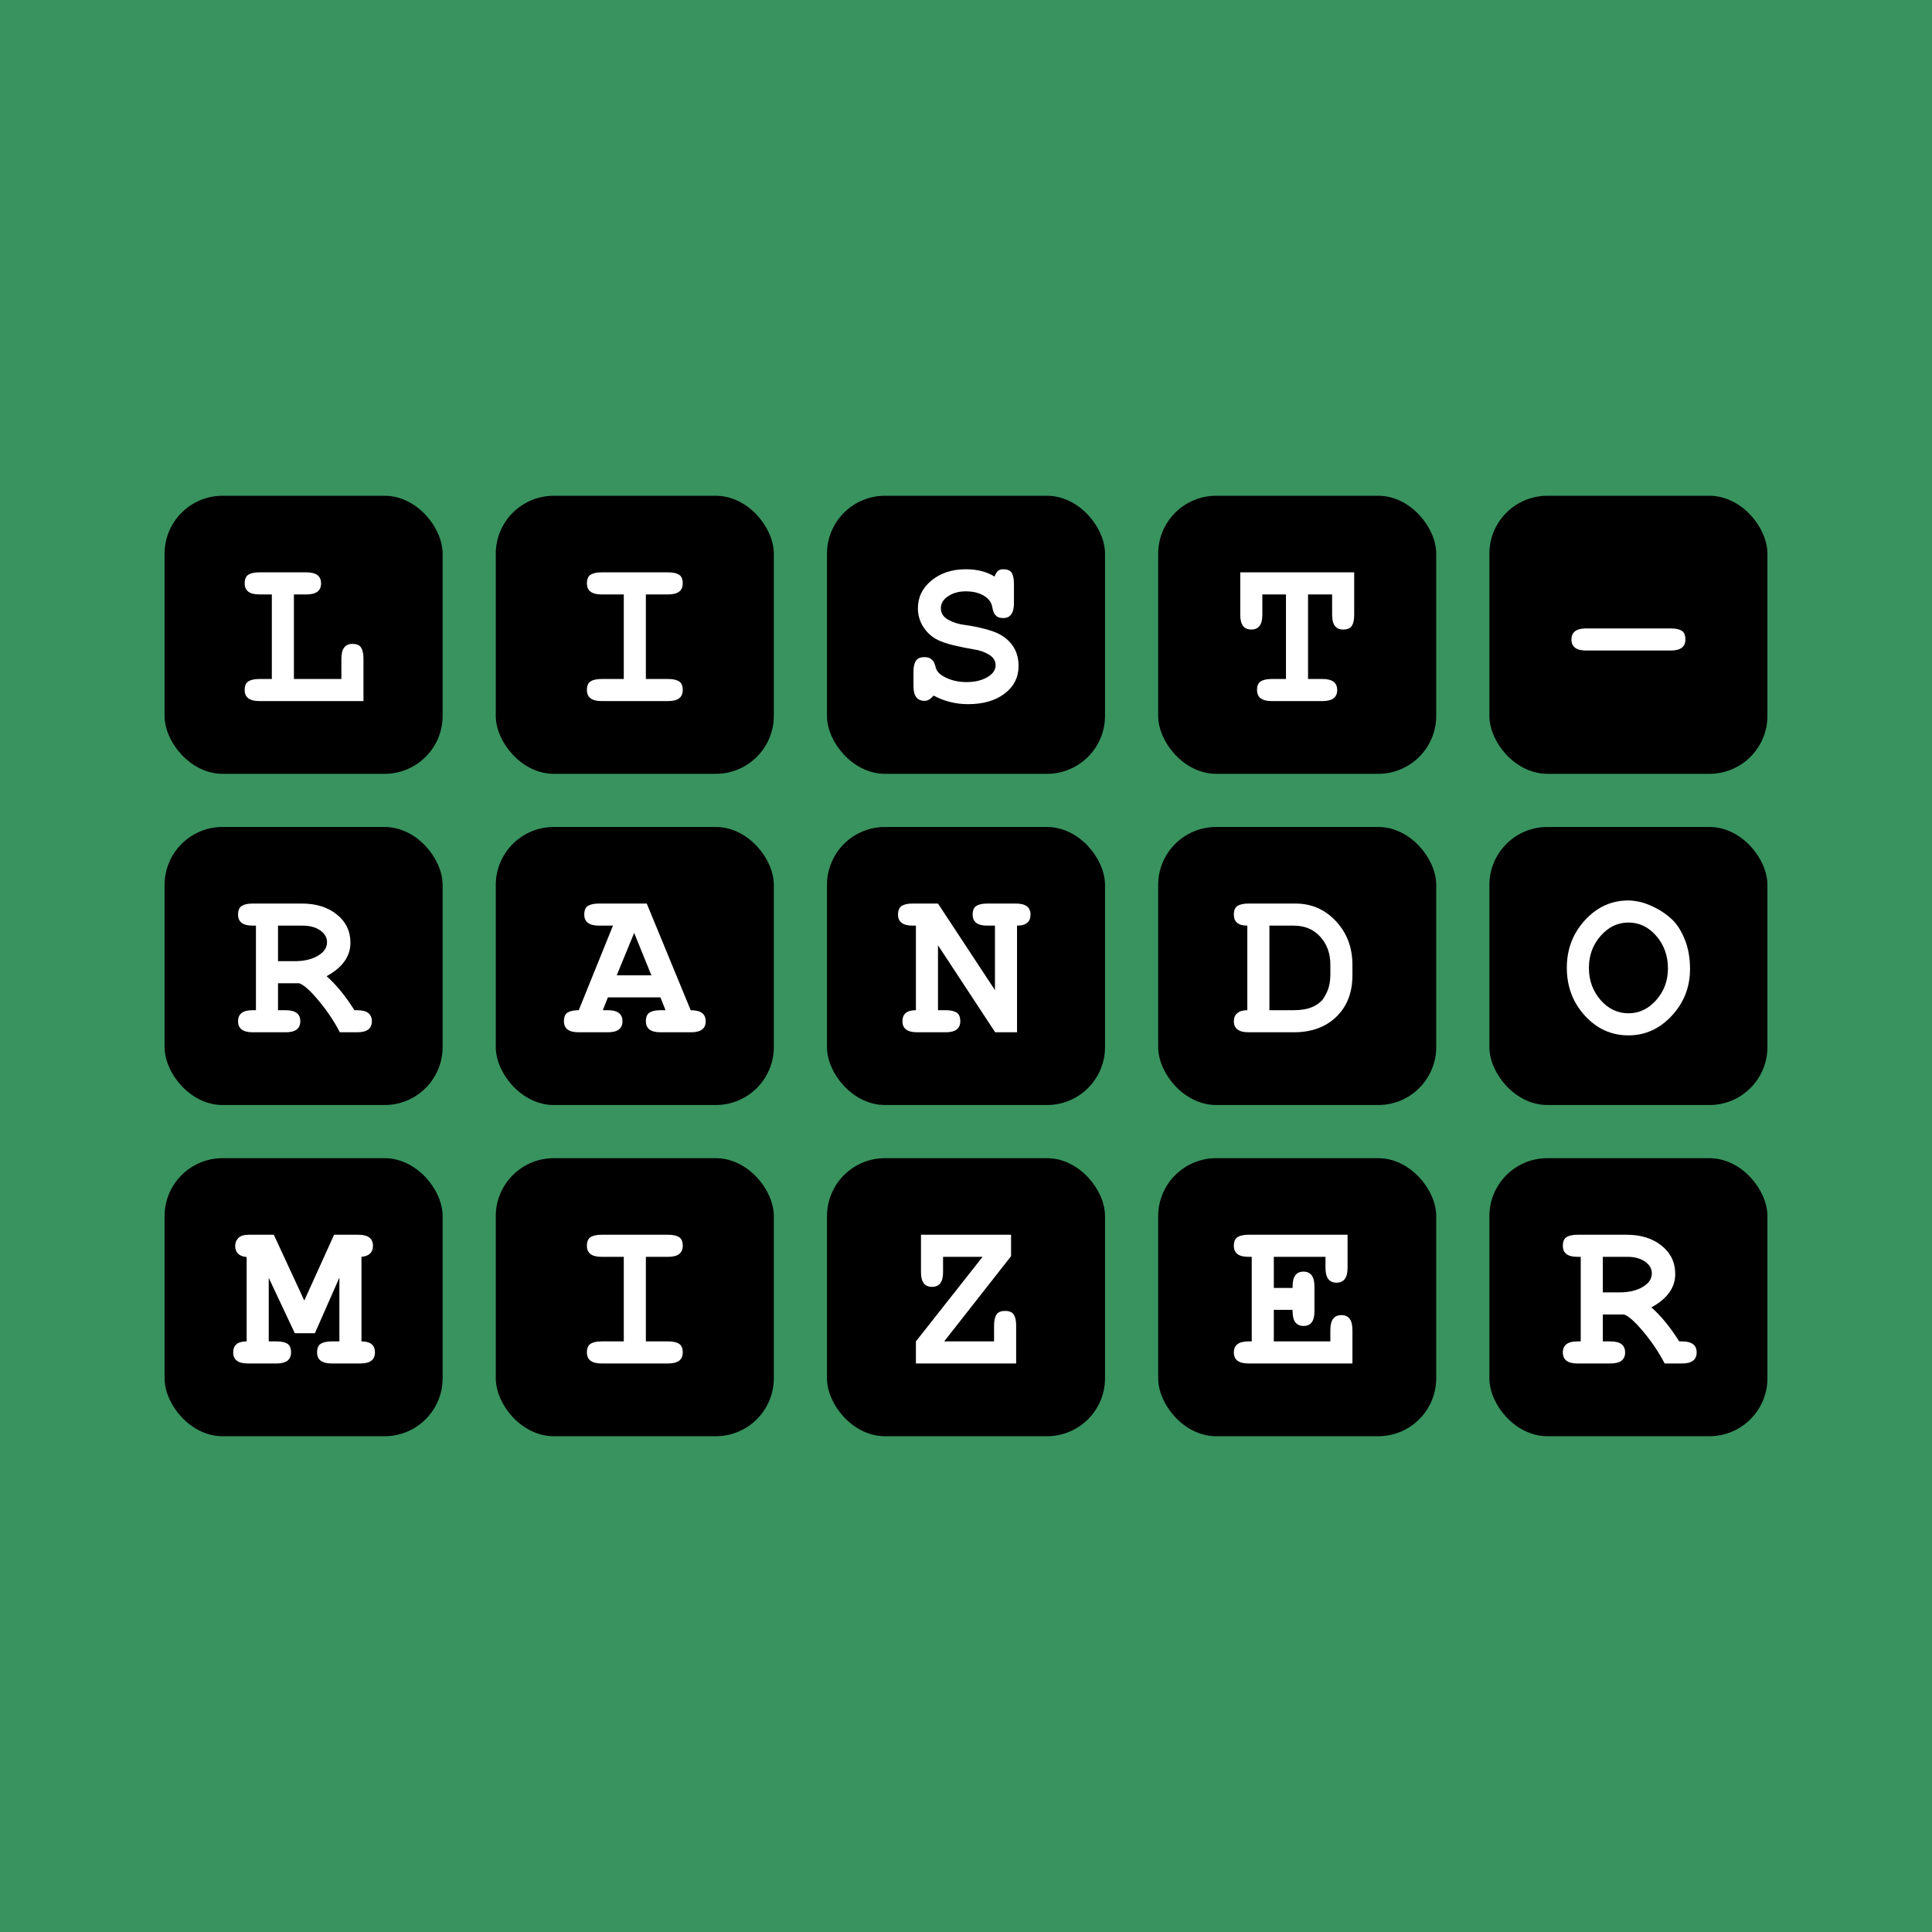 <?xml version="1.0" encoding="utf-8"?>
<svg viewBox="0 0 350 350" xmlns="http://www.w3.org/2000/svg">
  <rect width="350" height="350" style="fill: rgb(57, 147, 95);"/>
  <g transform="matrix(1, 0, 0, 1, -110.315, 20.315)">
    <g transform="matrix(1, 0, 0, 1, 34.71, -98.662)">
      <rect style="stroke: rgb(0, 0, 0);" x="105.921" y="168.662" width="49.369" height="49.369" rx="10" ry="10"/>
      <path d="M 139.45 194.994 Q 140.61 194.994 141.03 195.674 Q 141.45 196.354 141.45 197.674 L 141.45 205.354 L 122.57 205.354 Q 119.93 205.354 119.93 203.354 Q 119.93 202.194 120.61 201.774 Q 121.29 201.354 122.57 201.354 L 124.85 201.354 L 124.85 186.034 L 122.57 186.034 Q 119.93 186.034 119.93 184.034 Q 119.93 182.874 120.61 182.454 Q 121.29 182.034 122.57 182.034 L 131.13 182.034 Q 133.77 182.034 133.77 184.034 Q 133.77 186.034 131.13 186.034 L 128.85 186.034 L 128.85 201.354 L 137.45 201.354 L 137.45 197.674 Q 137.45 194.994 139.45 194.994 Z" transform="matrix(1, 0, 0, 1, 0, 0)" style="fill: rgb(255, 255, 255); white-space: pre;"/>
    </g>
    <g transform="matrix(1, 0, 0, 1, 94.71, -98.662)">
      <rect style="stroke: rgb(0, 0, 0);" x="105.921" y="168.662" width="49.369" height="49.369" rx="10" ry="10"/>
      <path d="M 136.65 201.354 Q 137.93 201.354 138.61 201.774 Q 139.29 202.194 139.29 203.354 Q 139.29 205.354 136.65 205.354 L 124.57 205.354 Q 121.93 205.354 121.93 203.354 Q 121.93 202.194 122.61 201.774 Q 123.29 201.354 124.57 201.354 L 128.61 201.354 L 128.61 186.034 L 124.57 186.034 Q 121.93 186.034 121.93 184.034 Q 121.93 182.874 122.61 182.454 Q 123.29 182.034 124.57 182.034 L 136.65 182.034 Q 137.93 182.034 138.61 182.454 Q 139.29 182.874 139.29 184.034 Q 139.29 186.034 136.65 186.034 L 132.61 186.034 L 132.61 201.354 Z" transform="matrix(1, 0, 0, 1, 0, 0)" style="fill: rgb(255, 255, 255); white-space: pre;"/>
    </g>
    <g transform="matrix(1, 0, 0, 1, 154.71, -98.662)">
      <rect style="stroke: rgb(0, 0, 0);" x="105.921" y="168.662" width="49.369" height="49.369" rx="10" ry="10"/>
      <path d="M 137.33 181.474 Q 138.53 181.474 138.91 182.154 Q 139.29 182.834 139.29 184.114 L 139.29 187.634 Q 139.29 190.314 137.33 190.314 Q 137.01 190.314 136.75 190.254 Q 136.49 190.194 136.31 190.094 Q 136.13 189.994 135.97 189.814 Q 135.81 189.634 135.73 189.514 Q 135.65 189.394 135.57 189.154 Q 135.49 188.914 135.47 188.814 Q 135.45 188.714 135.39 188.454 Q 135.33 188.194 135.33 188.154 Q 135.05 186.954 133.75 186.214 Q 132.45 185.474 130.57 185.474 Q 128.69 185.474 127.37 186.354 Q 126.05 187.234 126.05 188.514 Q 126.05 189.874 127.37 190.614 Q 128.69 191.354 130.45 191.574 Q 132.21 191.794 134.37 192.374 Q 136.53 192.954 137.77 193.954 Q 140.13 195.834 140.13 198.954 Q 140.13 202.074 137.61 203.994 Q 135.09 205.914 130.97 205.914 Q 127.65 205.914 124.73 204.354 Q 123.93 205.314 123.13 205.314 Q 121.09 205.314 121.09 202.674 L 121.09 200.034 Q 121.09 198.714 121.53 198.054 Q 121.97 197.394 123.09 197.394 Q 123.45 197.394 123.75 197.474 Q 124.05 197.554 124.25 197.714 Q 124.45 197.874 124.59 198.014 Q 124.73 198.154 124.83 198.394 Q 124.93 198.634 124.97 198.754 Q 125.01 198.874 125.07 199.074 Q 125.13 199.274 125.13 199.314 Q 125.41 200.394 127.05 201.154 Q 128.69 201.914 130.69 201.914 Q 132.93 201.914 134.45 201.034 Q 135.97 200.154 135.97 198.874 Q 135.97 197.674 134.79 196.954 Q 133.61 196.234 132.07 195.994 Q 130.53 195.754 128.47 195.274 Q 126.41 194.794 125.17 194.114 Q 123.65 193.234 122.77 191.754 Q 121.89 190.274 121.89 188.554 Q 121.89 185.514 124.37 183.494 Q 126.85 181.474 130.57 181.474 Q 133.65 181.474 135.77 182.794 Q 136.09 182.034 136.41 181.754 Q 136.73 181.474 137.33 181.474 Z" transform="matrix(1, 0, 0, 1, 0, 0)" style="fill: rgb(255, 255, 255); white-space: pre;"/>
    </g>
    <g transform="matrix(1, 0, 0, 1, 214.71, -98.662)">
      <rect style="stroke: rgb(0, 0, 0);" x="105.921" y="168.662" width="49.369" height="49.369" rx="10" ry="10"/>
      <path d="M 135.21 201.354 Q 137.85 201.354 137.85 203.354 Q 137.85 205.354 135.21 205.354 L 125.97 205.354 Q 123.33 205.354 123.33 203.354 Q 123.33 202.194 124.01 201.774 Q 124.69 201.354 125.97 201.354 L 128.57 201.354 L 128.57 186.034 L 124.29 186.034 L 124.29 189.754 Q 124.29 192.394 122.29 192.394 Q 120.29 192.394 120.29 189.754 L 120.29 182.034 L 140.93 182.034 L 140.93 189.754 Q 140.93 191.034 140.51 191.714 Q 140.09 192.394 138.93 192.394 Q 136.93 192.394 136.93 189.754 L 136.93 186.034 L 132.57 186.034 L 132.57 201.354 L 135.21 201.354 Z" transform="matrix(1, 0, 0, 1, 0, 0)" style="fill: rgb(255, 255, 255); white-space: pre;"/>
    </g>
    <g transform="matrix(1, 0, 0, 1, 274.71, -98.662)">
      <rect style="stroke: rgb(0, 0, 0);" x="105.921" y="168.662" width="49.369" height="49.369" rx="10" ry="10"/>
      <path d="M 140.93 194.194 Q 140.93 196.194 138.29 196.194 L 122.93 196.194 Q 120.29 196.194 120.29 194.194 Q 120.29 192.194 122.93 192.194 L 138.29 192.194 Q 139.61 192.194 140.27 192.614 Q 140.93 193.034 140.93 194.194 Z" transform="matrix(1, 0, 0, 1, 0, 0)" style="fill: rgb(255, 255, 255); white-space: pre;"/>
    </g>
    <g transform="matrix(1, 0, 0, 1, 34.71, -38.662)">
      <rect style="stroke: rgb(0, 0, 0);" x="105.921" y="168.662" width="49.369" height="49.369" rx="10" ry="10"/>
      <path d="M 140.33 201.354 Q 142.97 201.354 142.97 203.354 Q 142.97 205.354 140.33 205.354 L 137.17 205.354 Q 135.69 202.474 133.39 199.694 Q 131.09 196.914 129.81 196.474 L 125.97 196.474 L 125.97 201.354 L 127.37 201.354 Q 130.01 201.354 130.01 203.354 Q 130.01 205.354 127.37 205.354 L 121.37 205.354 Q 118.73 205.354 118.73 203.354 Q 118.73 201.354 121.37 201.354 L 121.97 201.354 L 121.97 186.034 L 121.37 186.034 Q 118.73 186.034 118.73 184.034 Q 118.73 182.874 119.41 182.454 Q 120.09 182.034 121.37 182.034 L 130.29 182.034 Q 134.17 182.034 136.63 184.014 Q 139.09 185.994 139.09 189.154 Q 139.09 192.834 134.77 195.194 Q 137.37 197.474 139.81 201.354 L 140.33 201.354 Z M 125.97 192.474 L 129.01 192.474 Q 131.53 192.474 133.19 191.494 Q 134.85 190.514 134.85 189.034 Q 134.85 187.754 133.61 186.894 Q 132.37 186.034 130.45 186.034 L 125.97 186.034 Z" transform="matrix(1, 0, 0, 1, 0, 0)" style="fill: rgb(255, 255, 255); white-space: pre;"/>
    </g>
    <g transform="matrix(1, 0, 0, 1, 94.71, -38.662)">
      <rect style="stroke: rgb(0, 0, 0);" x="105.921" y="168.662" width="49.369" height="49.369" rx="10" ry="10"/>
      <path d="M 132.61 203.354 Q 132.61 202.194 133.29 201.774 Q 133.97 201.354 135.25 201.354 L 136.17 201.354 L 135.25 199.034 L 125.73 199.034 L 124.81 201.354 L 125.73 201.354 Q 128.37 201.354 128.37 203.354 Q 128.37 205.354 125.73 205.354 L 120.41 205.354 Q 117.77 205.354 117.77 203.354 Q 117.77 202.154 118.47 201.754 Q 119.17 201.354 120.45 201.354 L 126.65 186.034 L 124.13 186.034 Q 121.45 186.034 121.45 184.034 Q 121.45 182.834 122.15 182.434 Q 122.85 182.034 124.13 182.034 L 132.77 182.034 L 140.73 201.354 Q 143.45 201.354 143.45 203.354 Q 143.45 205.354 140.81 205.354 L 135.25 205.354 Q 132.61 205.354 132.61 203.354 Z M 133.61 195.034 L 130.49 187.354 L 127.33 195.034 Z" transform="matrix(1, 0, 0, 1, 0, 0)" style="fill: rgb(255, 255, 255); white-space: pre;"/>
    </g>
    <g transform="matrix(1, 0, 0, 1, 154.71, -38.662)">
      <rect style="stroke: rgb(0, 0, 0);" x="105.921" y="168.662" width="49.369" height="49.369" rx="10" ry="10"/>
      <path d="M 139.65 182.034 Q 142.29 182.034 142.29 184.034 Q 142.29 186.034 139.85 186.034 L 139.85 205.354 L 135.89 205.354 L 125.53 189.594 L 125.53 201.354 L 126.93 201.354 Q 128.21 201.354 128.89 201.774 Q 129.57 202.194 129.57 203.354 Q 129.57 205.354 126.93 205.354 L 121.77 205.354 Q 119.09 205.354 119.09 203.354 Q 119.09 201.354 121.53 201.354 L 121.53 186.034 L 120.93 186.034 Q 118.29 186.034 118.29 184.034 Q 118.29 182.874 118.97 182.454 Q 119.65 182.034 120.93 182.034 L 125.53 182.034 L 135.85 197.714 L 135.85 186.034 L 134.45 186.034 Q 131.81 186.034 131.81 184.034 Q 131.81 182.874 132.49 182.454 Q 133.17 182.034 134.45 182.034 Z" transform="matrix(1, 0, 0, 1, 0, 0)" style="fill: rgb(255, 255, 255); white-space: pre;"/>
    </g>
    <g transform="matrix(1, 0, 0, 1, 214.71, -38.662)">
      <rect style="stroke: rgb(0, 0, 0);" x="105.921" y="168.662" width="49.369" height="49.369" rx="10" ry="10"/>
      <path d="M 121.81 205.354 Q 119.13 205.354 119.13 203.354 Q 119.13 202.394 119.77 201.874 Q 120.41 201.354 121.57 201.354 L 121.57 186.034 Q 119.13 186.034 119.13 184.034 Q 119.13 182.834 119.83 182.434 Q 120.53 182.034 121.81 182.034 L 130.29 182.034 Q 134.65 182.034 137.63 185.234 Q 140.61 188.434 140.61 193.154 L 140.61 195.034 Q 140.61 199.714 137.71 202.534 Q 134.81 205.354 129.97 205.354 Z M 136.61 193.074 Q 136.61 190.074 134.79 188.054 Q 132.97 186.034 129.97 186.034 L 125.57 186.034 L 125.57 201.354 L 130.01 201.354 Q 132.01 201.354 133.39 200.754 Q 134.77 200.154 135.43 199.114 Q 136.09 198.074 136.35 197.074 Q 136.61 196.074 136.61 194.914 Z" transform="matrix(1, 0, 0, 1, 0, 0)" style="fill: rgb(255, 255, 255); white-space: pre;"/>
    </g>
    <g transform="matrix(1, 0, 0, 1, 274.71, -38.662)">
      <rect style="stroke: rgb(0, 0, 0);" x="105.921" y="168.662" width="49.369" height="49.369" rx="10" ry="10"/>
      <path d="M 130.61 181.474 Q 131.49 181.474 132.69 181.734 Q 133.89 181.994 135.55 182.834 Q 137.21 183.674 138.55 184.954 Q 139.89 186.234 140.83 188.574 Q 141.77 190.914 141.77 193.874 Q 141.77 198.794 138.47 202.354 Q 135.17 205.914 130.61 205.914 Q 125.97 205.914 122.71 202.334 Q 119.45 198.754 119.45 193.674 Q 119.45 188.634 122.73 185.054 Q 126.01 181.474 130.61 181.474 Z M 130.61 185.474 Q 127.69 185.474 125.57 187.894 Q 123.45 190.314 123.45 193.674 Q 123.45 197.074 125.55 199.494 Q 127.65 201.914 130.61 201.914 Q 133.53 201.914 135.65 199.514 Q 137.77 197.114 137.77 193.794 Q 137.77 190.354 135.67 187.914 Q 133.57 185.474 130.61 185.474 Z" transform="matrix(1, 0, 0, 1, 0, 0)" style="fill: rgb(255, 255, 255); white-space: pre;"/>
    </g>
    <g transform="matrix(1, 0, 0, 1, 34.71, 21.338)">
      <rect style="stroke: rgb(0, 0, 0);" x="105.921" y="168.662" width="49.369" height="49.369" rx="10" ry="10"/>
      <path d="M 133.05 203.354 Q 133.05 202.194 133.73 201.774 Q 134.41 201.354 135.69 201.354 L 137.09 201.354 L 137.09 189.794 L 132.65 199.874 L 129.01 199.874 L 124.29 189.834 L 124.29 201.354 L 125.69 201.354 Q 127.01 201.354 127.67 201.774 Q 128.33 202.194 128.33 203.354 Q 128.33 205.354 125.69 205.354 L 120.53 205.354 Q 117.85 205.354 117.85 203.354 Q 117.85 201.354 120.29 201.354 L 120.29 186.074 Q 118.21 185.874 118.21 184.034 Q 118.21 183.234 118.77 182.634 Q 119.33 182.034 120.69 182.034 L 125.21 182.034 L 130.73 193.954 L 136.13 182.034 L 140.53 182.034 Q 143.17 182.034 143.17 184.034 Q 143.17 185.834 141.09 186.034 L 141.09 201.354 Q 143.53 201.354 143.53 203.354 Q 143.53 205.354 140.89 205.354 L 135.69 205.354 Q 133.05 205.354 133.05 203.354 Z" transform="matrix(1, 0, 0, 1, 0, 0)" style="fill: rgb(255, 255, 255); white-space: pre;"/>
    </g>
    <g transform="matrix(1, 0, 0, 1, 94.71, 21.338)">
      <rect style="stroke: rgb(0, 0, 0);" x="105.921" y="168.662" width="49.369" height="49.369" rx="10" ry="10"/>
      <path d="M 136.65 201.354 Q 137.93 201.354 138.61 201.774 Q 139.29 202.194 139.29 203.354 Q 139.29 205.354 136.65 205.354 L 124.57 205.354 Q 121.93 205.354 121.93 203.354 Q 121.93 202.194 122.61 201.774 Q 123.29 201.354 124.57 201.354 L 128.61 201.354 L 128.61 186.034 L 124.57 186.034 Q 121.93 186.034 121.93 184.034 Q 121.93 182.874 122.61 182.454 Q 123.29 182.034 124.57 182.034 L 136.65 182.034 Q 137.93 182.034 138.61 182.454 Q 139.29 182.874 139.29 184.034 Q 139.29 186.034 136.65 186.034 L 132.61 186.034 L 132.61 201.354 Z" transform="matrix(1, 0, 0, 1, 0, 0)" style="fill: rgb(255, 255, 255); white-space: pre;"/>
    </g>
    <g transform="matrix(1, 0, 0, 1, 154.71, 21.338)">
      <rect style="stroke: rgb(0, 0, 0);" x="105.921" y="168.662" width="49.369" height="49.369" rx="10" ry="10"/>
      <path d="M 126.45 188.834 Q 126.45 191.474 124.45 191.474 Q 122.45 191.474 122.45 188.834 L 122.45 182.034 L 138.77 182.034 L 138.77 185.914 L 126.65 201.354 L 135.69 201.354 L 135.69 198.474 Q 135.69 197.194 136.11 196.514 Q 136.53 195.834 137.69 195.834 Q 138.85 195.834 139.27 196.514 Q 139.69 197.194 139.69 198.474 L 139.69 205.354 L 121.53 205.354 L 121.53 201.354 L 133.61 186.034 L 126.45 186.034 L 126.45 188.834 Z" transform="matrix(1, 0, 0, 1, 0, 0)" style="fill: rgb(255, 255, 255); white-space: pre;"/>
    </g>
    <g transform="matrix(1, 0, 0, 1, 214.71, 21.338)">
      <rect style="stroke: rgb(0, 0, 0);" x="105.921" y="168.662" width="49.369" height="49.369" rx="10" ry="10"/>
      <path d="M 136.61 199.274 Q 136.61 196.594 138.61 196.594 Q 140.61 196.594 140.61 199.274 L 140.61 205.354 L 121.77 205.354 Q 119.13 205.354 119.13 203.354 Q 119.13 201.354 121.77 201.354 L 122.37 201.354 L 122.37 186.034 L 121.77 186.034 Q 119.13 186.034 119.13 184.034 Q 119.13 182.874 119.81 182.454 Q 120.49 182.034 121.77 182.034 L 139.73 182.034 L 139.73 188.034 Q 139.73 190.714 137.73 190.714 Q 135.73 190.714 135.73 188.034 L 135.73 186.034 L 126.37 186.034 L 126.37 191.674 L 129.77 191.674 L 129.77 191.394 Q 129.77 188.714 131.73 188.714 Q 133.73 188.714 133.73 191.394 L 133.73 195.914 Q 133.73 198.554 131.77 198.554 Q 129.77 198.554 129.77 195.914 L 129.77 195.634 L 126.37 195.634 L 126.37 201.354 L 136.61 201.354 L 136.61 199.274 Z" transform="matrix(1, 0, 0, 1, 0, 0)" style="fill: rgb(255, 255, 255); white-space: pre;"/>
    </g>
    <g transform="matrix(1, 0, 0, 1, 274.71, 21.338)">
      <rect style="stroke: rgb(0, 0, 0);" x="105.921" y="168.662" width="49.369" height="49.369" rx="10" ry="10"/>
      <path d="M 140.33 201.354 Q 142.97 201.354 142.97 203.354 Q 142.97 205.354 140.33 205.354 L 137.17 205.354 Q 135.69 202.474 133.39 199.694 Q 131.09 196.914 129.81 196.474 L 125.97 196.474 L 125.97 201.354 L 127.37 201.354 Q 130.01 201.354 130.01 203.354 Q 130.01 205.354 127.37 205.354 L 121.37 205.354 Q 118.73 205.354 118.73 203.354 Q 118.73 201.354 121.37 201.354 L 121.97 201.354 L 121.97 186.034 L 121.37 186.034 Q 118.73 186.034 118.73 184.034 Q 118.73 182.874 119.41 182.454 Q 120.09 182.034 121.37 182.034 L 130.29 182.034 Q 134.17 182.034 136.63 184.014 Q 139.09 185.994 139.09 189.154 Q 139.09 192.834 134.77 195.194 Q 137.37 197.474 139.81 201.354 L 140.33 201.354 Z M 125.97 192.474 L 129.01 192.474 Q 131.53 192.474 133.19 191.494 Q 134.85 190.514 134.85 189.034 Q 134.85 187.754 133.61 186.894 Q 132.37 186.034 130.45 186.034 L 125.97 186.034 Z" transform="matrix(1, 0, 0, 1, 0, 0)" style="fill: rgb(255, 255, 255); white-space: pre;"/>
    </g>
  </g>
</svg>
